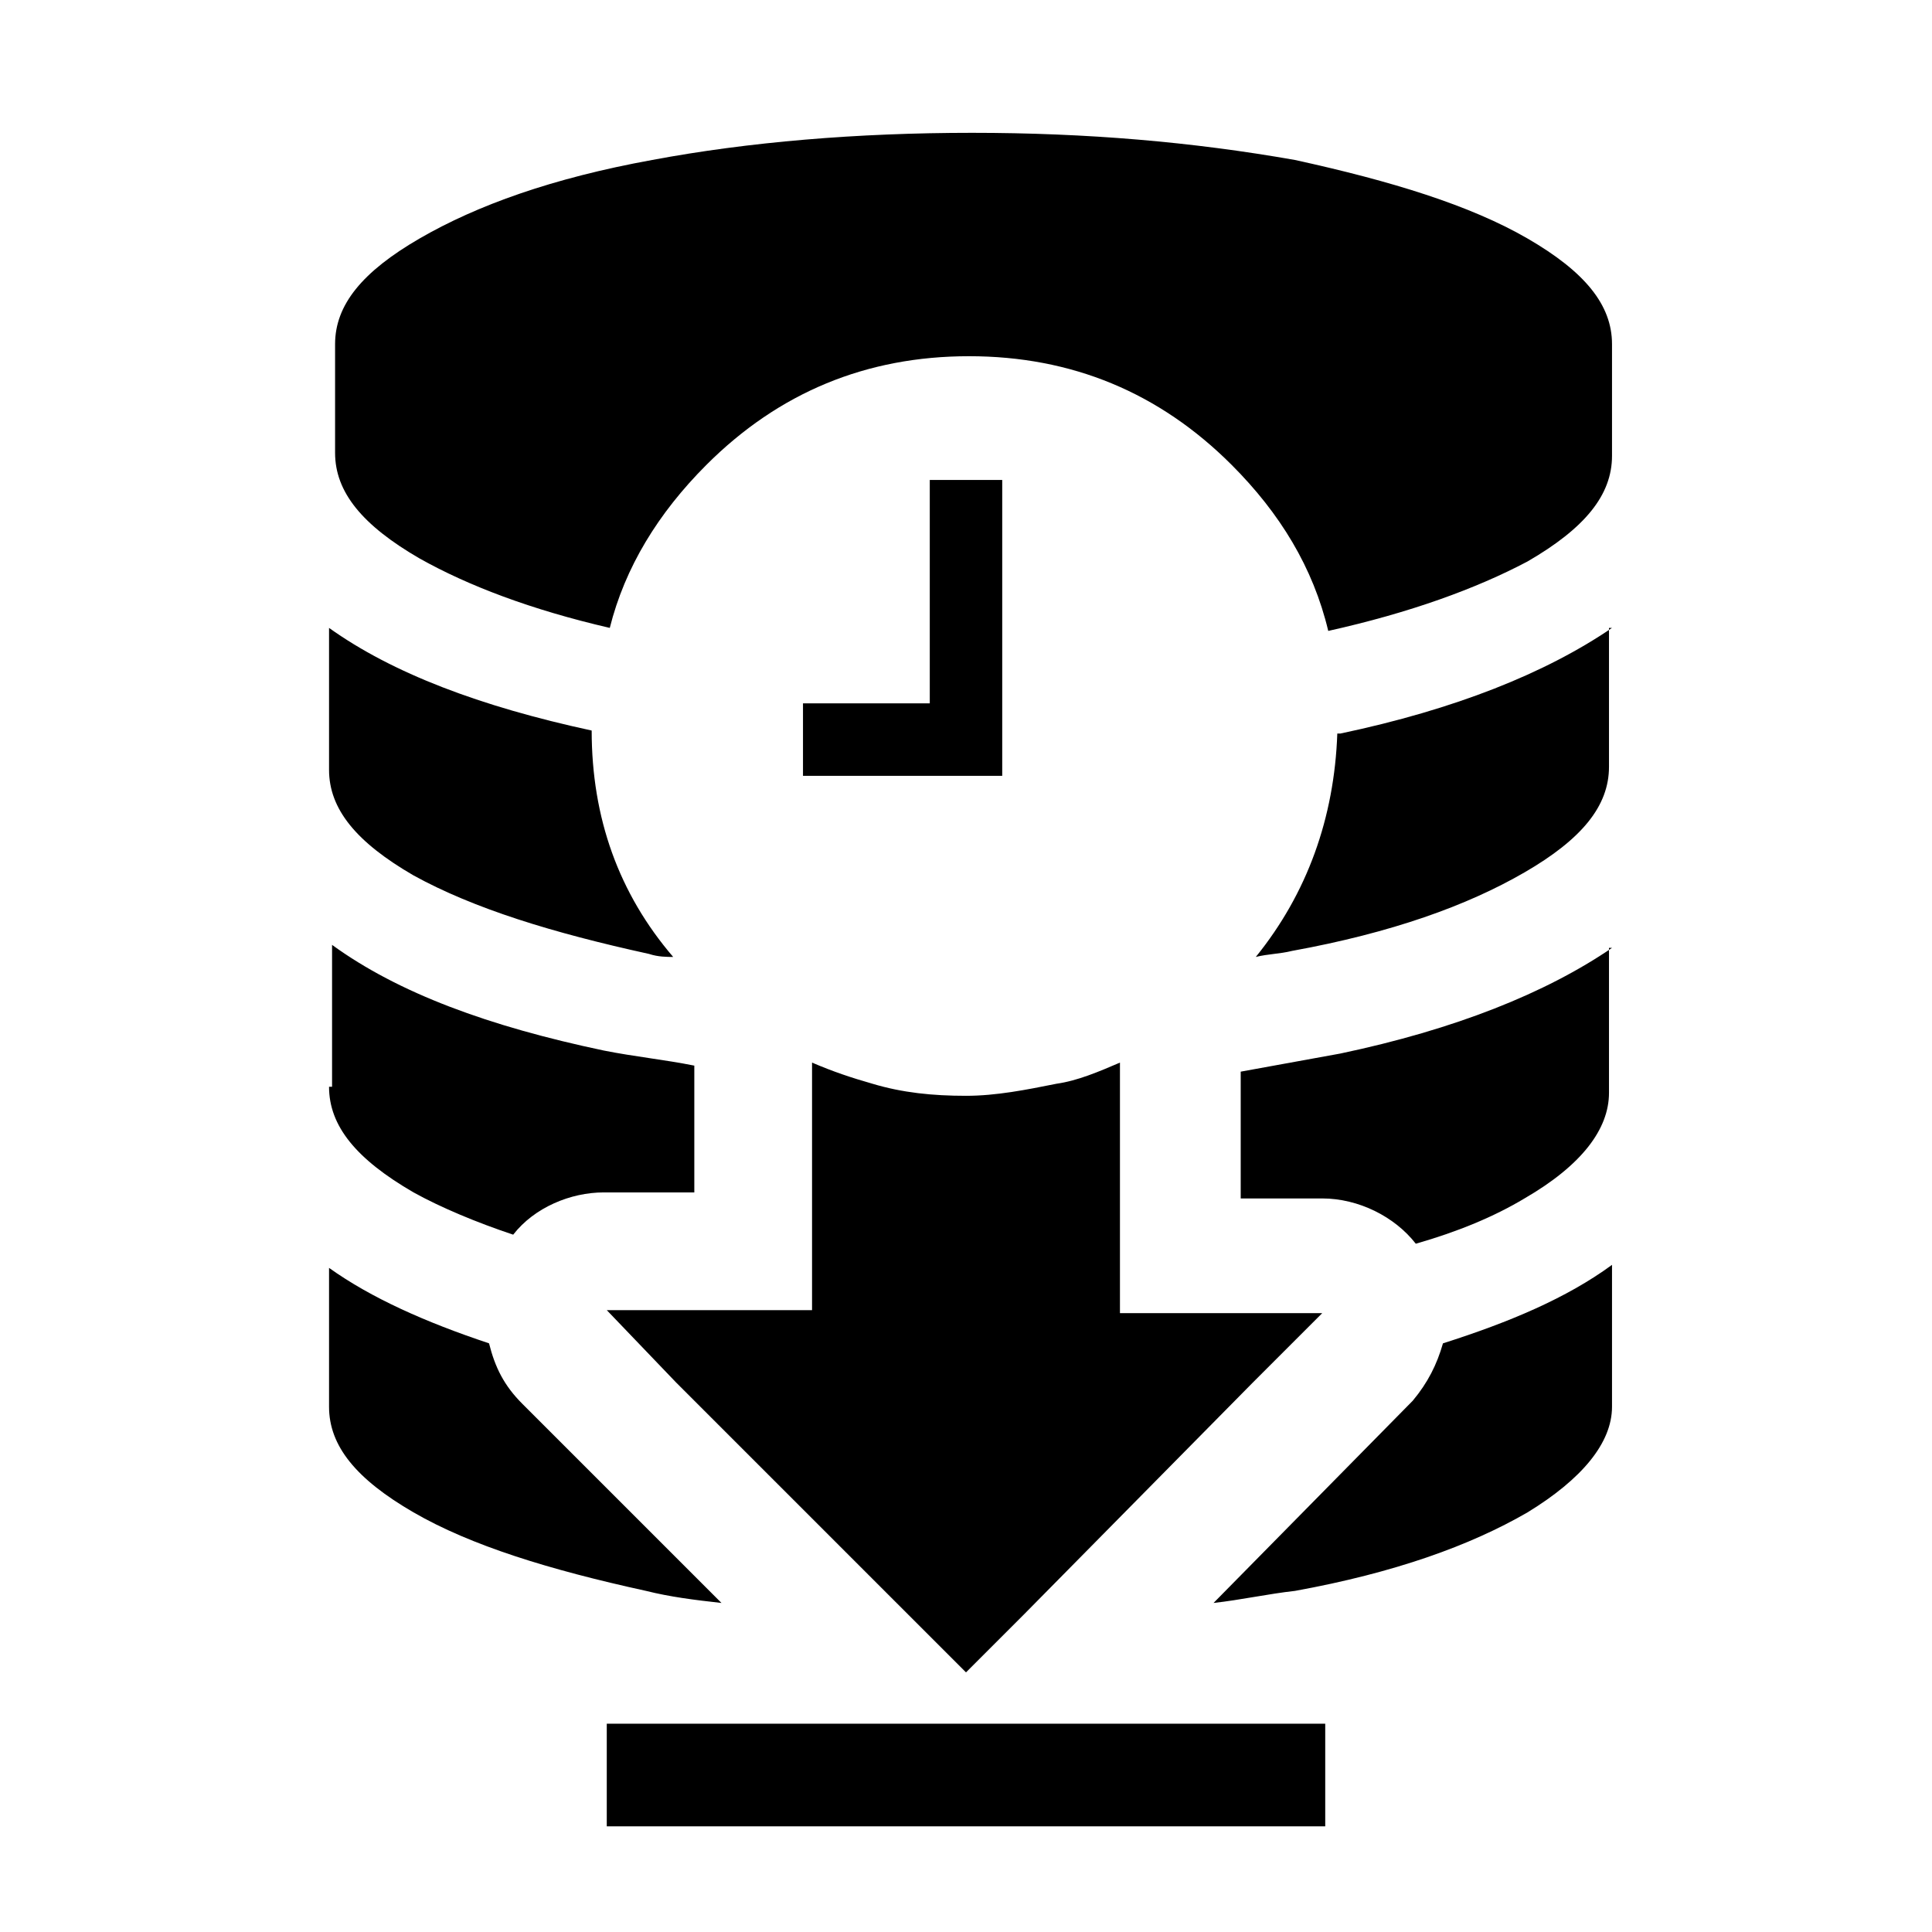 <!-- Generated by IcoMoon.io -->
<svg version="1.1" xmlns="http://www.w3.org/2000/svg" width="1024" height="1024" viewBox="0 0 1024 1024">
<title></title>
<g id="icomoon-ignore">
</g>
<path d="M854.4 182.4c0-20.8-14.4-38.4-44.8-56s-72-30.4-123.2-41.6c-54.4-9.6-110.4-14.4-171.2-14.4s-118.4 4.8-169.6 14.4c-52.8 9.6-92.8 24-123.2 41.6s-44.8 35.2-44.8 56v57.6c0 20.8 14.4 38.4 44.8 56 25.6 14.4 59.2 27.2 100.8 36.8 8-32 25.6-60.8 51.2-86.4 38.4-38.4 84.8-57.6 139.2-57.6s100.8 19.2 139.2 57.6c25.6 25.6 43.2 54.4 51.2 88 43.2-9.6 78.4-22.4 105.6-36.8 30.4-17.6 44.8-35.2 44.8-56v-59.2zM854.4 502.4c-35.2 24-83.2 43.2-144 56-17.6 3.2-35.2 6.4-52.8 9.6v67.2h43.2c19.2 0 38.4 9.6 49.6 24 22.4-6.4 41.6-14.4 57.6-24 30.4-17.6 44.8-36.8 44.8-56v-76.8zM854.4 745.6v-75.2c-24 17.6-54.4 30.4-89.6 41.6-3.2 11.2-8 20.8-16 30.4l-105.6 107.2c14.4-1.6 28.8-4.8 43.2-6.4 52.8-9.6 92.8-24 123.2-41.6 28.8-17.6 44.8-36.8 44.8-56zM344 505.6c4.8 1.6 9.6 1.6 12.8 1.6-28.8-33.6-43.2-73.6-43.2-120-59.2-12.8-105.6-30.4-139.2-54.4v75.2c0 20.8 14.4 38.4 44.8 56 32 17.6 73.6 30.4 124.8 41.6zM174.4 745.6c0 20.8 14.4 38.4 44.8 56s72 30.4 123.2 41.6c12.8 3.2 25.6 4.8 40 6.4l-105.6-105.6c-9.6-9.6-14.4-19.2-17.6-32-33.6-11.2-62.4-24-84.8-40v73.6zM854.4 332.8c-35.2 24-83.2 43.2-144 56 0 0-1.6 0-1.6 0-1.6 44.8-16 84.8-43.2 118.4 6.4-1.6 12.8-1.6 19.2-3.2 52.8-9.6 92.8-24 123.2-41.6s44.8-35.2 44.8-56v-73.6zM174.4 576c0 20.8 14.4 38.4 44.8 56 14.4 8 33.6 16 52.8 22.4 11.2-14.4 30.4-22.4 48-22.4h48v-67.2c-16-3.2-32-4.8-48-8-60.8-12.8-108.8-30.4-144-56v75.2zM321.6 913.6h380.8v54.4h-380.8v-54.4zM358.4 732.8l153.6 153.6 30.4-30.4 121.6-123.2 36.8-36.8h-107.2v-132.8c-11.2 4.8-22.4 9.6-33.6 11.2-16 3.2-32 6.4-48 6.4-17.6 0-33.6-1.6-49.6-6.4-11.2-3.2-20.8-6.4-32-11.2v131.2h-108.8l36.8 38.4zM531.2 408v-153.6h-38.4v118.4h-67.2v38.4h105.6z"></path>
</svg>

